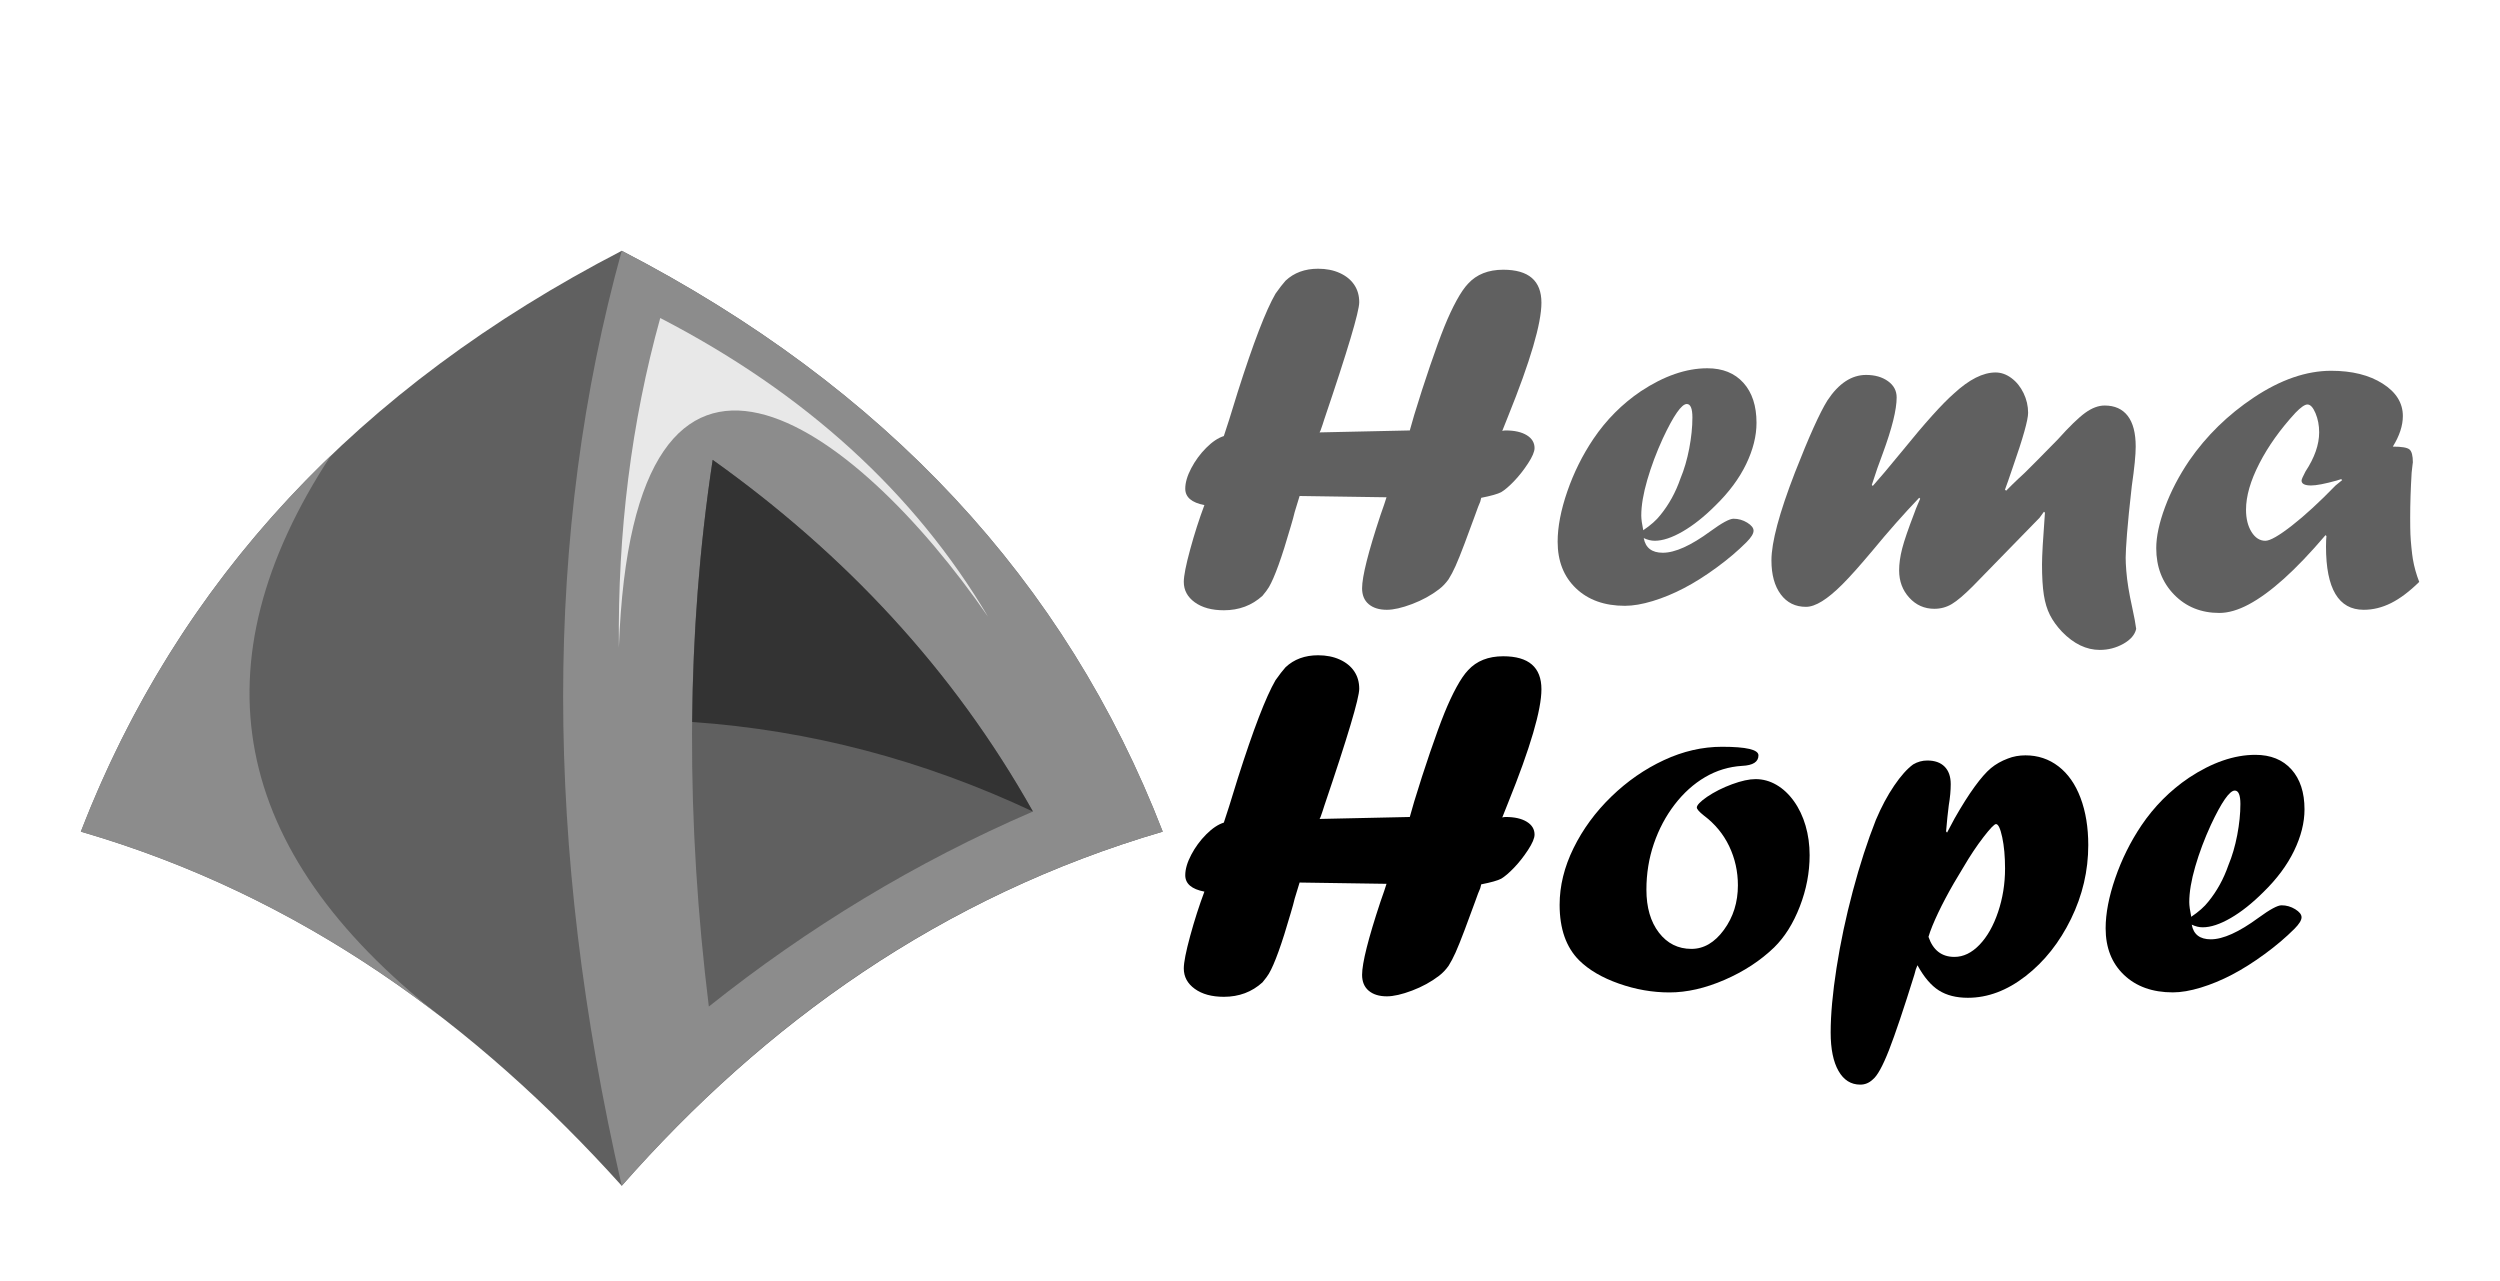 <?xml version="1.0" encoding="utf-8"?>
<!-- Generator: Adobe Illustrator 26.1.0, SVG Export Plug-In . SVG Version: 6.00 Build 0)  -->
<svg version="1.1" id="Layer_1" xmlns="http://www.w3.org/2000/svg" xmlns:xlink="http://www.w3.org/1999/xlink" x="0px" y="0px"
	 viewBox="0 0 1125.87 576.81" style="enable-background:new 0 0 1125.87 576.81;" xml:space="preserve">
<style type="text/css">
	.st0{fill-rule:evenodd;clip-rule:evenodd;fill:#606060;}
	.st1{fill-rule:evenodd;clip-rule:evenodd;fill:#8C8C8C;}
	.st2{fill-rule:evenodd;clip-rule:evenodd;fill:#333333;}
	.st3{fill-rule:evenodd;clip-rule:evenodd;fill:#E8E8E8;}
	.st4{fill:#606060;}
</style>
<path class="st0" d="M280,534.02c64.5-73.28,144.22-130.34,243.63-159.49C479.93,261.59,398.76,174.43,280,112.95
	C161.23,174.43,80.06,261.59,36.43,374.53C135.61,403.4,214.71,461.47,280,534.02L280,534.02z"/>
<path class="st1" d="M280,534.02c-35.19-153.45-35.19-293.81,0-421.08c118.76,61.48,199.94,148.64,243.63,261.58
	C423.49,403.79,344,461.07,280,534.02L280,534.02z"/>
<path class="st0" d="M465.17,365.47c-52.81,22.77-101.37,52.31-145.95,87.83c-10.07-81.96-10.68-164.64,1.73-246.2
	C380.41,249.5,429.31,301.58,465.17,365.47L465.17,365.47z"/>
<path class="st2" d="M311.72,325.14c0.34-39.44,3.3-78.88,9.23-118.04c59.47,42.4,108.36,94.49,144.22,158.37
	C415.77,342.25,364.64,328.83,311.72,325.14L311.72,325.14z"/>
<path class="st1" d="M149.04,205.14c-61.7,94.04-45.54,177.95,48.45,251.91c-47.1-36.19-100.3-64.84-161.11-82.51
	C61.54,309.53,99.08,253.08,149.04,205.14L149.04,205.14z"/>
<path class="st3" d="M444.97,277.75C385,190.54,284.98,116.02,278.71,291.63c-0.56-52.03,5.59-101.48,18.63-148.41
	C362.62,177,411.85,221.87,444.97,277.75L444.97,277.75z"/>
<g>
	<path class="st4" d="M585.27,223.37l-2.22,7.27c-0.37,1.62-0.96,3.78-1.78,6.5c-4,13.88-7.28,22.98-9.85,27.32
		c-0.51,0.88-1.47,2.17-2.86,3.86c-4.77,4.34-10.56,6.51-17.39,6.51c-5.43,0-9.79-1.19-13.1-3.58c-3.3-2.39-4.95-5.45-4.95-9.2
		c0-2.72,0.96-7.58,2.87-14.6c1.91-7.01,4.05-13.68,6.41-19.99c-5.75-1.1-8.62-3.56-8.62-7.39c0-2.72,0.9-5.79,2.69-9.2
		c1.8-3.42,4.05-6.49,6.76-9.2c2.71-2.72,5.35-4.48,7.92-5.29c1.1-3.16,3.2-9.8,6.29-19.94c6.98-21.96,12.64-36.68,16.98-44.18
		c1.76-2.5,3.27-4.44,4.52-5.84c3.82-3.6,8.71-5.4,14.66-5.4c3.67,0,6.93,0.64,9.76,1.93c2.83,1.29,5,3.05,6.51,5.29
		c1.51,2.24,2.26,4.87,2.26,7.88c0,4.19-5.25,21.78-15.76,52.77c-0.15,0.51-0.38,1.27-0.72,2.26c-0.33,0.99-0.64,1.89-0.94,2.7
		l-0.44,0.88l40.63-0.88l1.98-6.94c2.28-7.49,4.66-14.89,7.16-22.2c2.5-7.31,4.64-13.18,6.44-17.63c1.8-4.44,3.62-8.35,5.47-11.73
		c1.85-3.38,3.58-5.91,5.2-7.6c3.84-4.19,9.11-6.28,15.83-6.28c11.47,0,17.2,4.96,17.2,14.87c0,9.33-5,26.34-14.98,51.05
		c-1.48,3.65-2.36,5.88-2.66,6.68c0.29-0.07,0.55-0.13,0.76-0.17c0.22-0.04,0.47-0.05,0.77-0.05c4.01,0,7.18,0.72,9.51,2.15
		c2.33,1.43,3.5,3.36,3.5,5.79c0,1.62-0.99,3.94-2.96,6.95c-1.98,3.02-4.08,5.68-6.31,8c-2.23,2.32-4.15,3.95-5.76,4.91
		c-1.54,0.81-4.53,1.66-8.99,2.54l-0.44,1.76c-0.52,1.1-1.29,3.12-2.32,6.06c-1.55,4.26-3.13,8.53-4.75,12.83
		c-1.62,4.3-2.96,7.63-4.03,10.02c-1.07,2.39-2.12,4.38-3.15,6c-1.25,1.76-2.68,3.27-4.3,4.51c-3.53,2.71-7.58,4.93-12.14,6.66
		c-4.56,1.72-8.35,2.59-11.37,2.59c-3.46,0-6.18-0.85-8.17-2.53s-2.98-4.08-2.98-7.16c0-5.29,2.76-16.27,8.28-32.94
		c1.31-3.67,2.21-6.35,2.72-8.04L585.27,223.37z"/>
	<path class="st4" d="M740.25,242.32c0.81,4.41,3.67,6.61,8.59,6.61c5.51,0,12.67-3.23,21.48-9.7c5.14-3.75,8.59-5.62,10.36-5.62
		c2.2,0,4.26,0.59,6.17,1.76c1.91,1.18,2.86,2.39,2.86,3.64c0,1.32-1.07,3.05-3.19,5.18c-3.89,3.89-8.37,7.7-13.44,11.4
		c-5.07,3.71-9.95,6.8-14.65,9.25c-4.7,2.46-9.4,4.41-14.1,5.84c-4.7,1.43-8.89,2.15-12.56,2.15c-9.18,0-16.53-2.63-22.03-7.88
		c-5.51-5.25-8.26-12.25-8.26-20.99c0-6.68,1.45-14.23,4.35-22.64c2.9-8.41,6.81-16.29,11.73-23.63
		c5.8-8.59,12.93-15.76,21.37-21.48c10.43-6.9,20.42-10.36,29.97-10.36c6.9,0,12.32,2.19,16.25,6.56
		c3.93,4.37,5.89,10.38,5.89,18.01c0,5.95-1.56,12.16-4.68,18.62c-3.12,6.46-7.73,12.67-13.83,18.62c-5,5-9.9,8.89-14.71,11.68
		c-4.81,2.79-9.02,4.19-12.61,4.19C743.59,243.53,741.94,243.13,740.25,242.32z M740.03,238.79c3.38-2.28,5.95-4.55,7.71-6.83
		c3.89-4.77,6.9-10.25,9.03-16.42c1.69-4.04,3.01-8.56,3.97-13.55c0.95-4.99,1.43-9.66,1.43-13.99c0-4.04-0.85-6.06-2.53-6.06
		c-2.35,0-5.95,5.18-10.8,15.53c-2.86,6.24-5.2,12.47-7,18.67c-1.8,6.21-2.7,11.55-2.7,16.03
		C739.15,233.73,739.44,235.93,740.03,238.79z"/>
	<path class="st4" d="M918.51,233.18l-30.08,30.85c-3.89,3.89-7.03,6.56-9.42,7.99c-2.39,1.43-5.01,2.15-7.88,2.15
		c-4.48,0-8.25-1.67-11.29-5.01c-3.05-3.34-4.57-7.44-4.57-12.28c0-3.01,0.46-6.3,1.38-9.86c0.92-3.56,2.74-8.87,5.45-15.92
		c0.51-1.47,1.01-2.73,1.49-3.8c0.48-1.06,0.86-1.96,1.16-2.7l-0.44-0.44c-7.13,7.49-14.1,15.39-20.93,23.69
		c-5.73,6.83-10.28,11.94-13.66,15.31c-3.38,3.38-6.43,5.91-9.14,7.6c-2.72,1.69-5.14,2.53-7.27,2.53c-4.78,0-8.56-1.87-11.35-5.62
		c-2.79-3.75-4.19-8.85-4.19-15.31c0-8.15,3.53-21.34,10.58-39.55c6.32-16.16,11.2-26.99,14.65-32.5
		c5.06-7.64,10.86-11.46,17.4-11.46c3.96,0,7.25,0.94,9.85,2.81c2.61,1.87,3.91,4.31,3.91,7.32c0,5.51-2.09,13.91-6.25,25.22
		c-1.61,4.18-3.25,8.92-4.94,14.2l0.44,0.44c2.71-3.01,7.08-8.18,13.1-15.53c10.35-12.77,18.16-21.47,23.46-26.1
		c6.83-6.31,13.08-9.47,18.73-9.47c2.5,0,4.89,0.85,7.16,2.54c2.28,1.69,4.09,3.95,5.46,6.78c1.36,2.83,2.04,5.78,2.04,8.87
		c0,3.16-2.27,11.24-6.81,24.25c-0.95,2.72-1.68,4.85-2.19,6.39c-0.51,1.54-0.99,2.87-1.43,3.97l0.55,0.44
		c1.03-1.03,1.94-1.95,2.75-2.75c0.81-0.81,1.7-1.67,2.69-2.59c0.99-0.92,1.92-1.78,2.8-2.59c1.98-1.91,6.97-6.94,14.96-15.1
		c5.28-5.88,9.42-9.9,12.44-12.07c3.01-2.17,5.91-3.25,8.7-3.25c4.55,0,8.02,1.56,10.41,4.68c2.39,3.12,3.58,7.73,3.58,13.83
		c0,3.75-0.59,9.66-1.76,17.74c-1.03,9.11-1.75,16.25-2.15,21.43c-0.4,5.18-0.61,8.8-0.61,10.85c0,1.54,0.09,3.51,0.28,5.89
		c0.18,2.39,0.5,4.94,0.94,7.66c0.44,2.72,1.03,5.73,1.76,9.03c0.88,4.04,1.47,7.2,1.76,9.48c-0.59,2.64-2.52,4.88-5.78,6.72
		c-3.27,1.83-6.81,2.75-10.63,2.75c-6.02,0-11.68-2.72-16.97-8.15c-2.35-2.5-4.17-5.01-5.45-7.55c-1.29-2.53-2.2-5.54-2.75-9.03
		c-0.55-3.49-0.83-8.1-0.83-13.83c0-3.75,0.44-11.49,1.32-23.25l-0.44-0.44L918.51,233.18z"/>
	<path class="st4" d="M1047.74,241v0.44l-0.44-0.44c-6.83,8.01-13.09,14.56-18.78,19.67c-5.69,5.11-10.95,8.94-15.76,11.51
		c-4.81,2.57-9.24,3.86-13.28,3.86c-8.23,0-15.02-2.75-20.38-8.26c-5.36-5.51-8.04-12.49-8.04-20.93c0-5.21,1.32-11.38,3.97-18.51
		c2.64-7.12,6.28-14.1,10.91-20.93c7.71-11.16,17.41-20.64,29.09-28.42c12.04-8.01,23.65-12.01,34.81-12.01
		c9.4,0,17.13,1.93,23.19,5.78s9.09,8.72,9.09,14.6c0,4.33-1.51,8.92-4.52,13.77c3.97,0,6.46,0.42,7.49,1.27
		c1.03,0.85,1.54,2.81,1.54,5.89c0-0.29-0.18,1.21-0.55,4.52c-0.44,7.27-0.66,14.07-0.66,20.38c0,3.3,0.04,5.8,0.11,7.49
		c0.07,1.69,0.22,3.64,0.44,5.84c0.22,2.2,0.44,3.97,0.66,5.29c0.59,3.45,1.54,6.87,2.86,10.25c-4.41,4.33-8.63,7.51-12.67,9.53
		c-4.04,2.02-8.15,3.03-12.34,3.03c-11.31,0-16.97-9.48-16.97-28.43C1047.52,243.97,1047.59,242.25,1047.74,241z M1054.35,215.77
		l-2.09,0.66c-5.29,1.47-9.11,2.2-11.46,2.2c-2.86,0-4.3-0.73-4.3-2.2c0-0.51,0.59-1.87,1.76-4.08c4.11-6.24,6.17-12.12,6.17-17.63
		c0-3.16-0.55-6.04-1.65-8.65c-1.1-2.61-2.31-3.91-3.64-3.91c-1.18,0-2.98,1.25-5.4,3.75c-6.83,7.42-12.25,15.02-16.25,22.81
		c-4,7.79-6,14.73-6,20.82c0,4.04,0.83,7.38,2.48,10.03c1.65,2.64,3.73,3.97,6.23,3.97c2.13,0,6.12-2.28,11.95-6.83
		c5.84-4.55,12.39-10.58,19.67-18.07l2.97-2.42L1054.35,215.77z"/>
</g>
<g>
	<path d="M585.27,397.45l-2.22,7.27c-0.37,1.62-0.96,3.78-1.78,6.5c-4,13.88-7.28,22.98-9.85,27.32c-0.51,0.88-1.47,2.17-2.86,3.86
		c-4.77,4.34-10.56,6.51-17.39,6.51c-5.43,0-9.79-1.19-13.1-3.58c-3.3-2.38-4.95-5.45-4.95-9.2c0-2.72,0.96-7.58,2.87-14.6
		c1.91-7.01,4.05-13.68,6.41-19.99c-5.75-1.1-8.62-3.56-8.62-7.39c0-2.72,0.9-5.79,2.69-9.2c1.8-3.42,4.05-6.48,6.76-9.2
		c2.71-2.72,5.35-4.48,7.92-5.29c1.1-3.16,3.2-9.8,6.29-19.94c6.98-21.96,12.64-36.68,16.98-44.18c1.76-2.5,3.27-4.44,4.52-5.84
		c3.82-3.6,8.71-5.4,14.66-5.4c3.67,0,6.93,0.64,9.76,1.93c2.83,1.29,5,3.05,6.51,5.29c1.51,2.24,2.26,4.87,2.26,7.88
		c0,4.19-5.25,21.78-15.76,52.77c-0.15,0.52-0.38,1.27-0.72,2.26c-0.33,0.99-0.64,1.89-0.94,2.7l-0.44,0.88l40.63-0.88l1.98-6.94
		c2.28-7.49,4.66-14.89,7.16-22.2c2.5-7.31,4.64-13.18,6.44-17.63c1.8-4.44,3.62-8.35,5.47-11.73c1.85-3.38,3.58-5.91,5.2-7.6
		c3.84-4.19,9.11-6.28,15.83-6.28c11.47,0,17.2,4.96,17.2,14.87c0,9.33-5,26.34-14.98,51.05c-1.48,3.65-2.36,5.88-2.66,6.68
		c0.29-0.07,0.55-0.13,0.76-0.17c0.22-0.04,0.47-0.05,0.77-0.05c4.01,0,7.18,0.72,9.51,2.15c2.33,1.43,3.5,3.36,3.5,5.79
		c0,1.62-0.99,3.94-2.96,6.95c-1.98,3.02-4.08,5.68-6.31,8c-2.23,2.32-4.15,3.95-5.76,4.91c-1.54,0.81-4.53,1.66-8.99,2.54
		l-0.44,1.76c-0.52,1.1-1.29,3.12-2.32,6.06c-1.55,4.26-3.13,8.53-4.75,12.83c-1.62,4.29-2.96,7.63-4.03,10.02
		c-1.07,2.38-2.12,4.38-3.15,6c-1.25,1.76-2.68,3.27-4.3,4.51c-3.53,2.71-7.58,4.93-12.14,6.66c-4.56,1.72-8.35,2.59-11.37,2.59
		c-3.46,0-6.18-0.85-8.17-2.53s-2.98-4.08-2.98-7.16c0-5.29,2.76-16.27,8.28-32.94c1.31-3.67,2.21-6.35,2.72-8.04L585.27,397.45z"/>
	<path d="M775.5,336.31c10.94,0,16.42,1.29,16.42,3.86c0,2.94-2.46,4.52-7.38,4.74c-5.95,0.37-11.5,2.06-16.64,5.07
		c-5.14,3.01-9.71,7.13-13.72,12.34c-4,5.22-7.13,11.09-9.36,17.63c-2.24,6.54-3.36,13.44-3.36,20.71c0,8.01,1.87,14.45,5.62,19.34
		c3.75,4.88,8.63,7.33,14.65,7.33c5.58,0,10.47-2.86,14.65-8.59c4.19-5.73,6.28-12.41,6.28-20.05c0-6.24-1.31-12.1-3.91-17.57
		c-2.61-5.47-6.41-10.08-11.4-13.83c-2.13-1.69-3.19-2.9-3.19-3.64c0-1.03,1.5-2.61,4.52-4.74c3.38-2.28,7.16-4.19,11.35-5.73
		c4.19-1.54,7.71-2.31,10.58-2.31c3.3,0,6.44,0.86,9.42,2.59c2.97,1.73,5.6,4.19,7.88,7.38c2.28,3.2,4.02,6.87,5.23,11.02
		c1.21,4.15,1.82,8.58,1.82,13.28c0,7.79-1.47,15.48-4.41,23.08c-2.94,7.6-6.79,13.76-11.57,18.45
		c-6.17,5.95-13.61,10.82-22.31,14.6c-8.7,3.78-16.99,5.67-24.84,5.67c-7.64,0-15.22-1.32-22.75-3.97
		c-7.53-2.65-13.5-6.13-17.9-10.47c-5.88-5.88-8.81-14.21-8.81-25.01c0-8.52,2.09-17.04,6.28-25.56
		c4.19-8.52,9.86-16.25,17.02-23.19c7.16-6.94,15.06-12.41,23.69-16.42C757.97,338.31,766.69,336.31,775.5,336.31z"/>
	<path d="M876.85,374.96l3.42-6.42c3.24-5.69,6.23-10.43,9-14.24c2.76-3.8,5.21-6.59,7.34-8.37c2.14-1.77,4.67-3.21,7.62-4.32
		c2.43-0.96,5.08-1.44,7.95-1.44c5.59,0,10.54,1.65,14.85,4.96c4.3,3.31,7.62,8.04,9.94,14.21c2.32,6.17,3.48,13.26,3.48,21.26
		c0,11.53-2.59,22.6-7.77,33.22c-5.18,10.61-11.98,19.19-20.39,25.73c-8.41,6.54-17.1,9.8-26.06,9.8c-5.22,0-9.57-1.1-13.06-3.31
		c-3.49-2.2-6.71-5.99-9.64-11.35l-0.75,1.88l-0.66,2.42c-4.77,15.35-8.58,26.64-11.4,33.88c-2.83,7.23-5.27,11.66-7.33,13.28
		c-1.62,1.54-3.49,2.31-5.62,2.31c-4.19,0-7.46-2.06-9.8-6.17c-2.35-4.11-3.53-9.88-3.53-17.3c0-8.08,0.88-17.78,2.64-29.09
		s4.2-22.84,7.33-34.59c3.12-11.75,6.59-22.44,10.39-32.06c2.49-5.88,5.23-11.02,8.23-15.42c3-4.41,5.85-7.6,8.56-9.58
		c1.98-1.17,4.1-1.76,6.37-1.76c3.37,0,5.97,0.92,7.8,2.77c1.83,1.85,2.75,4.47,2.75,7.87c0,2.88-0.29,6.06-0.88,9.53
		c-0.44,3.4-0.85,7.32-1.21,11.75L876.85,374.96z M868.49,421.91c2.05,6.02,5.95,9.03,11.68,9.03c4.04,0,7.8-1.82,11.29-5.45
		c3.49-3.63,6.28-8.56,8.37-14.76c2.09-6.21,3.14-12.72,3.14-19.56c0-5.43-0.42-10.14-1.27-14.1c-0.85-3.97-1.78-5.95-2.81-5.95
		c-0.74,0-2.61,1.95-5.62,5.84c-3.01,3.9-6.02,8.41-9.03,13.55c-6.17,9.99-10.84,18.8-13.99,26.44
		C869.44,418.94,868.86,420.59,868.49,421.91z"/>
	<path d="M987.04,416.41c0.81,4.41,3.67,6.61,8.59,6.61c5.51,0,12.67-3.23,21.48-9.7c5.14-3.75,8.59-5.62,10.36-5.62
		c2.2,0,4.26,0.59,6.17,1.76c1.91,1.18,2.86,2.39,2.86,3.64c0,1.32-1.07,3.05-3.19,5.18c-3.89,3.89-8.37,7.7-13.44,11.4
		c-5.07,3.71-9.95,6.79-14.65,9.25c-4.7,2.46-9.4,4.41-14.1,5.84c-4.7,1.43-8.89,2.15-12.56,2.15c-9.18,0-16.53-2.63-22.03-7.88
		c-5.51-5.25-8.26-12.25-8.26-20.99c0-6.68,1.45-14.23,4.35-22.64c2.9-8.41,6.81-16.29,11.73-23.63
		c5.8-8.59,12.93-15.75,21.37-21.48c10.43-6.9,20.42-10.36,29.97-10.36c6.9,0,12.32,2.19,16.25,6.56
		c3.93,4.37,5.89,10.38,5.89,18.01c0,5.95-1.56,12.16-4.68,18.62c-3.12,6.46-7.73,12.67-13.83,18.62c-5,4.99-9.9,8.89-14.71,11.68
		c-4.81,2.79-9.02,4.18-12.61,4.18C990.38,417.62,988.73,417.21,987.04,416.41z M986.82,412.88c3.38-2.28,5.95-4.55,7.71-6.83
		c3.89-4.77,6.9-10.25,9.03-16.42c1.69-4.04,3.01-8.56,3.97-13.55c0.95-4.99,1.43-9.66,1.43-13.99c0-4.04-0.85-6.06-2.53-6.06
		c-2.35,0-5.95,5.18-10.8,15.53c-2.86,6.24-5.2,12.47-7,18.67c-1.8,6.21-2.7,11.55-2.7,16.03
		C985.93,407.81,986.23,410.01,986.82,412.88z"/>
</g>
</svg>
